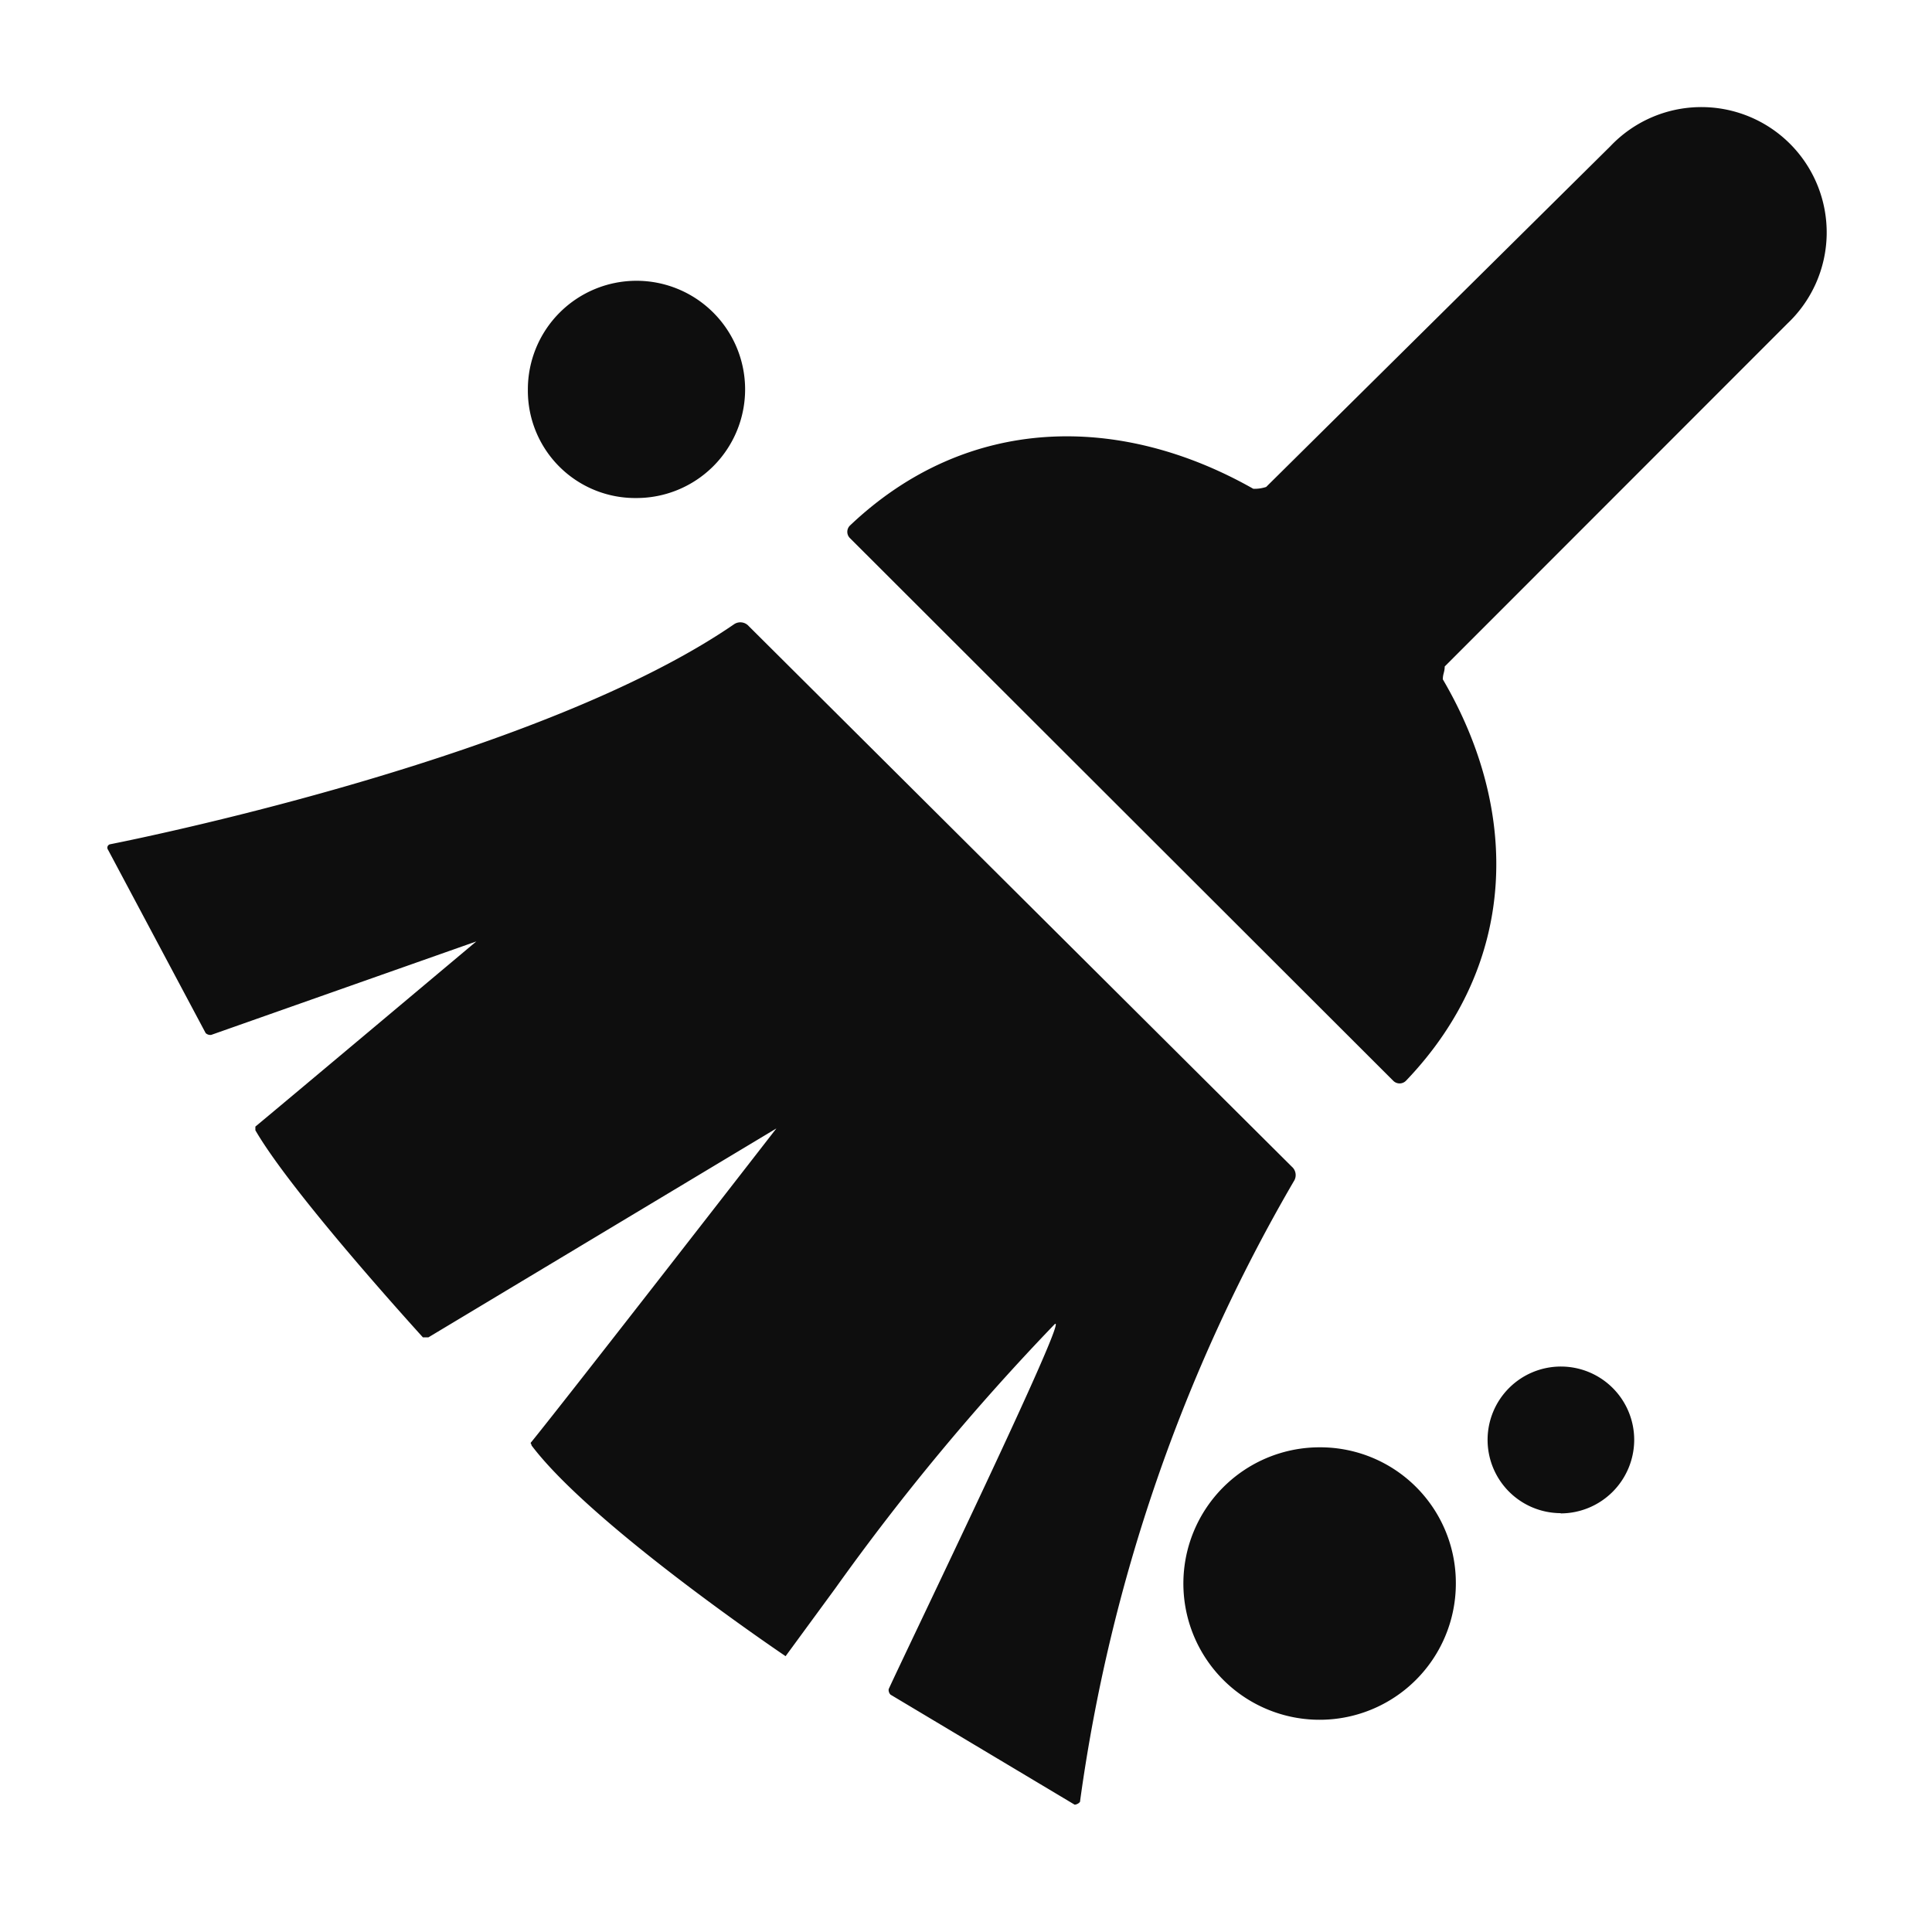 <svg t="1718846176450" class="icon" viewBox="0 0 1024 1024" version="1.1" xmlns="http://www.w3.org/2000/svg" p-id="13392" id="mx_n_1718846176453" width="24" height="24"><path d="M279.78 206.649a57.572 57.572 0 1 1 57.572 57.316 56.889 56.889 0 0 1-57.572-57.316z m292.736 747.918c0 0.967-1.948 1.948-2.93 1.948l-97.579-58.311a3.556 3.556 0 0 1-0.996-2.916c8.804-19.428 97.593-202.994 87.836-193.28a1243.022 1243.022 0 0 0-116.124 139.861l-26.34 35.94s-102.4-68.978-134.656-111.701c0-0.967-0.996-0.967 0-1.934 20.48-25.259 129.778-166.087 129.778-166.087l-184.434 110.734h-2.93c-8.789-9.714-70.258-77.71-88.789-109.753v-1.948c17.564-14.564 117.092-98.133 117.092-98.133l-140.516 49.536a3.598 3.598 0 0 1-2.93-0.967l-51.726-97.138a1.863 1.863 0 0 1 0.981-2.916c24.405-4.836 230.286-47.573 330.795-116.622 2.46-1.692 5.831-1.28 7.808 0.981l287.858 286.535c2.261 1.963 2.674 5.319 0.981 7.78a894.905 894.905 0 0 0-113.209 328.292l0.028 0.1z m199.111-115.584a72.206 72.206 0 1 1-72.206-71.879 71.879 71.879 0 0 1 72.206 71.879z m55.609-36.978a38.855 38.855 0 1 1 38.926-38.727 39.054 39.054 0 0 1-39.026 38.855l0.114-0.142z m119.993-630.372L765.724 353.252c0 2.93-0.996 3.897-0.996 6.812 41.003 69.931 40.021 150.556-19.499 212.722a4.736 4.736 0 0 1-6.827 0L450.56 285.284a4.665 4.665 0 0 1 0-6.798c62.436-59.25 143.445-59.25 213.703-19.428 2.304 0.1 4.622-0.242 6.827-0.967l182.471-180.622a66.432 66.432 0 1 1 93.668 94.151z" fill="#0e0e0e" p-id="13393"></path></svg>